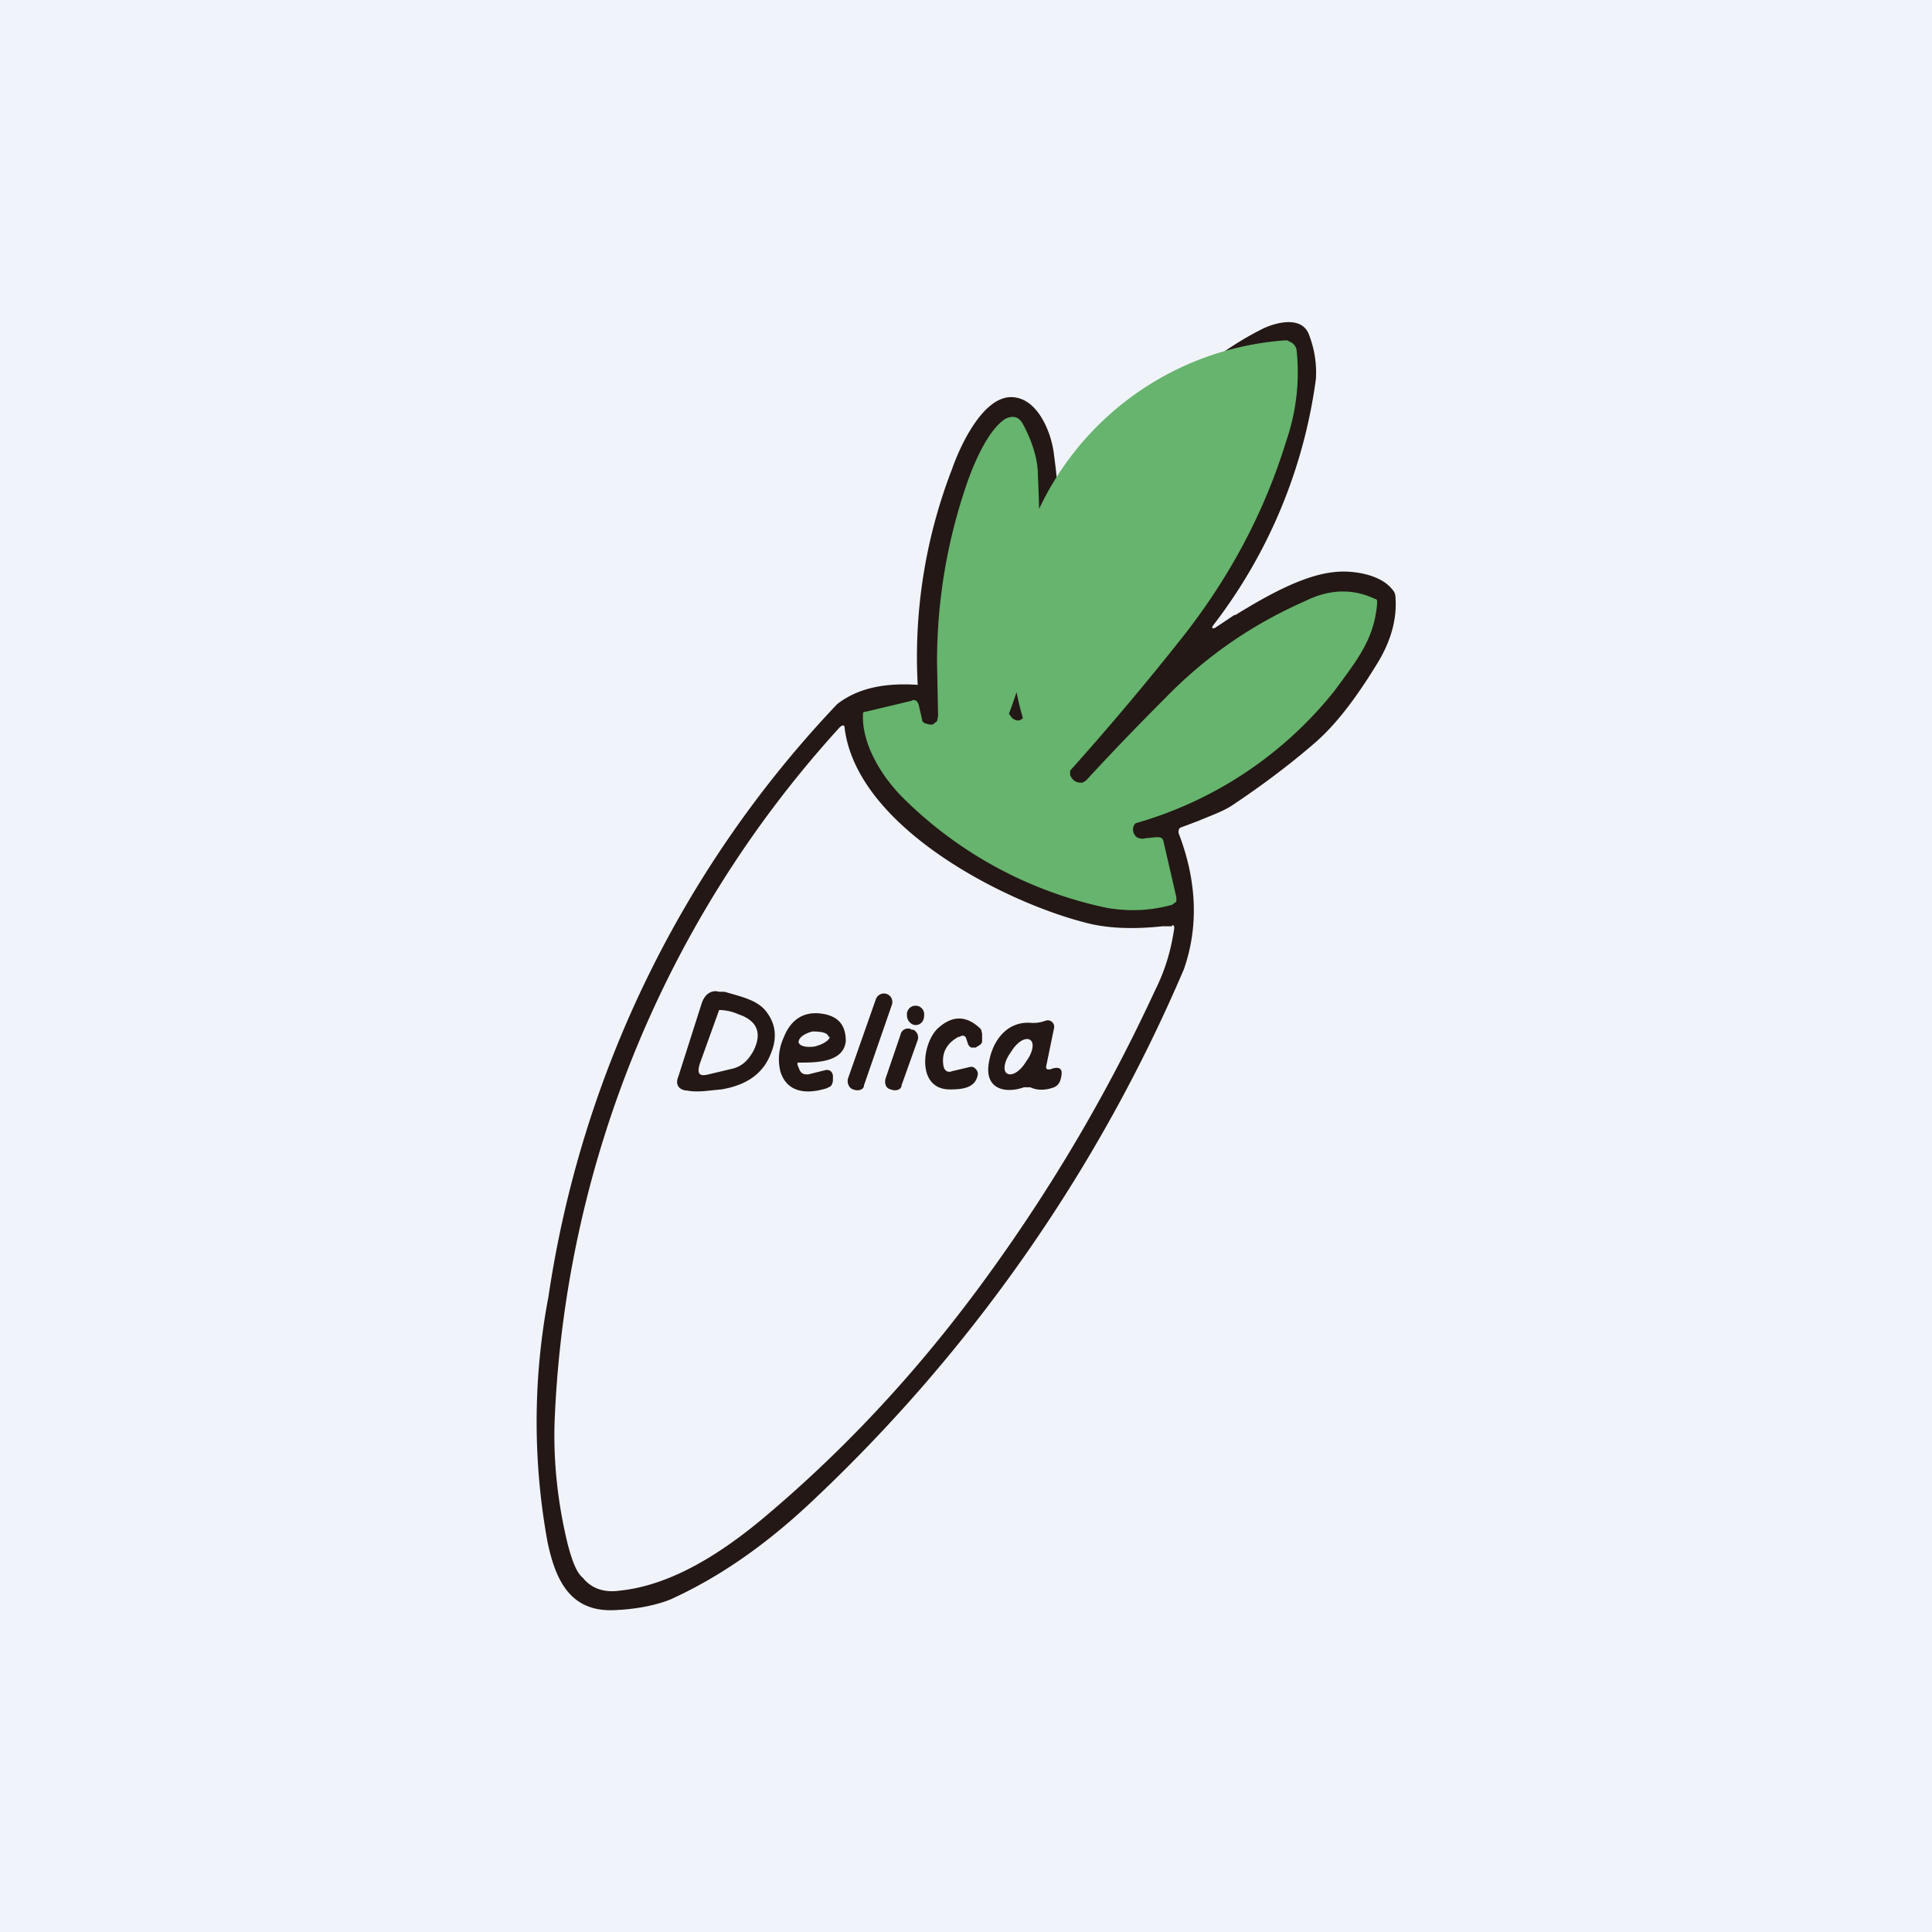 <!-- by TradingView --><svg width="18" height="18" viewBox="0 0 18 18" xmlns="http://www.w3.org/2000/svg"><path fill="#F0F3FA" d="M0 0h18v18H0z"/><path fill-rule="evenodd" d="m11.5 5.73-.18.12c-.03.01-.03 0-.02-.02a4.8 4.8 0 0 0 .96-2.3.97.97 0 0 0-.06-.4c-.06-.19-.3-.13-.43-.07-.34.17-.64.4-.9.7-.4.48-.74 1-1 1.58-.02.06-.03.05-.03-.01.04-.38.03-.74-.02-1.09-.02-.2-.15-.54-.4-.54-.26 0-.47.44-.55.67a4.85 4.85 0 0 0-.32 2.01h-.01c-.32-.02-.56.04-.74.18a10.18 10.18 0 0 0-2.69 5.52 6.23 6.23 0 0 0-.01 2.28c.08.39.23.67.65.64.2-.01.38-.05.5-.1.44-.2.86-.49 1.27-.87a14.74 14.74 0 0 0 3.51-5c.14-.4.12-.83-.05-1.27 0-.02 0-.04.02-.05l.16-.06c.12-.05.23-.09.31-.14.3-.2.55-.39.77-.58.2-.17.39-.42.58-.73.14-.22.2-.44.18-.65a.1.1 0 0 0-.03-.06c-.11-.14-.37-.18-.54-.16-.3.03-.66.24-.92.4Zm-.58 2.9h-.09c-.28.03-.53.02-.74-.04-.76-.2-2.1-.89-2.22-1.8 0-.04-.02-.04-.05-.01a10.2 10.2 0 0 0-2.65 6.4c-.02.39.02.8.12 1.21.04.15.08.26.14.31.08.1.2.14.34.12.5-.05.98-.37 1.37-.7.77-.65 1.46-1.4 2.08-2.26.6-.83 1.11-1.7 1.54-2.63.1-.2.15-.38.18-.58 0-.02 0-.03-.02-.03Z" fill="#231815"/><path d="M8.59 6.7c0 .02.01.03.03.04l.04.01h.03l.04-.03.01-.05-.01-.5c0-.56.09-1.12.28-1.67.07-.2.2-.5.36-.6.07-.03.12-.02.16.05.09.17.14.33.14.48.02.44.02.8-.01 1.09a4.23 4.23 0 0 1-.26 1.13l.03.04c.04.03.07.03.1 0a2.75 2.75 0 0 1 2.46-3.52l.04.02a.1.1 0 0 1 .05.07c.03.29 0 .57-.1.86-.2.65-.52 1.25-.95 1.8a26.5 26.5 0 0 1-1.06 1.26v.04c.02.05.06.08.12.07l.03-.02c.12-.13.36-.39.74-.77.37-.38.8-.68 1.3-.9.22-.11.44-.12.65-.02 0 0 .02 0 .02.02v.03c-.03.32-.17.5-.4.81a3.64 3.64 0 0 1-1.85 1.23.09.09 0 0 0-.02.03c-.01.04 0 .07.03.1.02.01.05.02.08.01l.1-.01c.04 0 .06 0 .07.04l.12.52v.04l-.04.03c-.22.06-.41.06-.6.03a3.8 3.8 0 0 1-1.91-1.03c-.2-.2-.38-.5-.37-.77 0-.02 0-.03.03-.03l.42-.1c.03-.02.06 0 .07.04l.03.13Z" fill="#66B46D"/><path d="M8.26 9.26a.08.08 0 0 0-.1.05l-.26.74c-.01.04.01.09.05.1.05.02.1 0 .1-.04l.26-.75a.08.08 0 0 0-.05-.1ZM8.53 9.55c.05 0 .08-.04.08-.09a.08.08 0 0 0-.08-.09.08.08 0 0 0-.08.09c0 .05.04.09.08.09Z" fill="#231815"/><path fill-rule="evenodd" d="M6.4 10.16c.1.02.2 0 .32-.01.24-.04.39-.15.46-.33.06-.14.05-.27-.03-.38-.08-.12-.23-.15-.4-.2H6.7c-.07-.02-.13.02-.16.1l-.22.69c-.03.07 0 .12.07.13Zm.3-.75-.18.5c-.03.1 0 .12.08.1l.21-.05c.1-.02.16-.08.21-.17.08-.16.04-.28-.14-.34a.45.45 0 0 0-.18-.04Z" fill="#231815"/><path d="M8.93 9.66c-.11.06-.16.15-.14.27a.07.07 0 0 0 .03.05.06.06 0 0 0 .05 0l.17-.04a.05.05 0 0 1 .05.02.06.06 0 0 1 .02.05c-.02.13-.15.14-.26.14-.32 0-.26-.45-.1-.58.14-.12.27-.1.39.02l.01.04v.07c0 .03-.03.04-.06.06h-.04a.06.06 0 0 1-.03-.03L9 9.67c-.01-.02-.03-.03-.06-.01ZM8.5 9.6l-.01-.01a.07.07 0 0 0-.1.05l-.14.41c-.01.04 0 .09.05.1.05.02.1 0 .1-.04l.15-.42a.08.08 0 0 0-.05-.1ZM7.43 9.92V9.9h.02c.15 0 .41 0 .43-.2 0-.14-.06-.22-.19-.25-.19-.04-.32.04-.39.22a.48.48 0 0 0-.03.31c.05.17.2.23.43.16l.04-.02a.1.1 0 0 0 .02-.05v-.03a.07.07 0 0 0-.02-.06.06.06 0 0 0-.05-.01l-.16.04c-.03 0-.06 0-.08-.04l-.02-.05Zm.3-.26c0 .03-.06.07-.14.09-.07.01-.14 0-.15-.04 0-.04.05-.08.13-.1.08 0 .14.01.15.05ZM9.8 9.96c-.05.01-.06 0-.05-.04l.07-.34a.06.06 0 0 0-.02-.06.06.06 0 0 0-.06-.01.32.32 0 0 1-.13.02c-.23-.02-.37.17-.4.39-.03.23.16.27.33.21h.06c.06.03.14.03.22 0a.1.1 0 0 0 .04-.03.1.1 0 0 0 .02-.04c.03-.1 0-.13-.09-.1Zm-.42.04c-.04-.03-.02-.12.04-.2.06-.1.14-.14.18-.11.04.03.02.12-.04.2-.06.1-.14.14-.18.11Z" fill="#231815"/></svg>